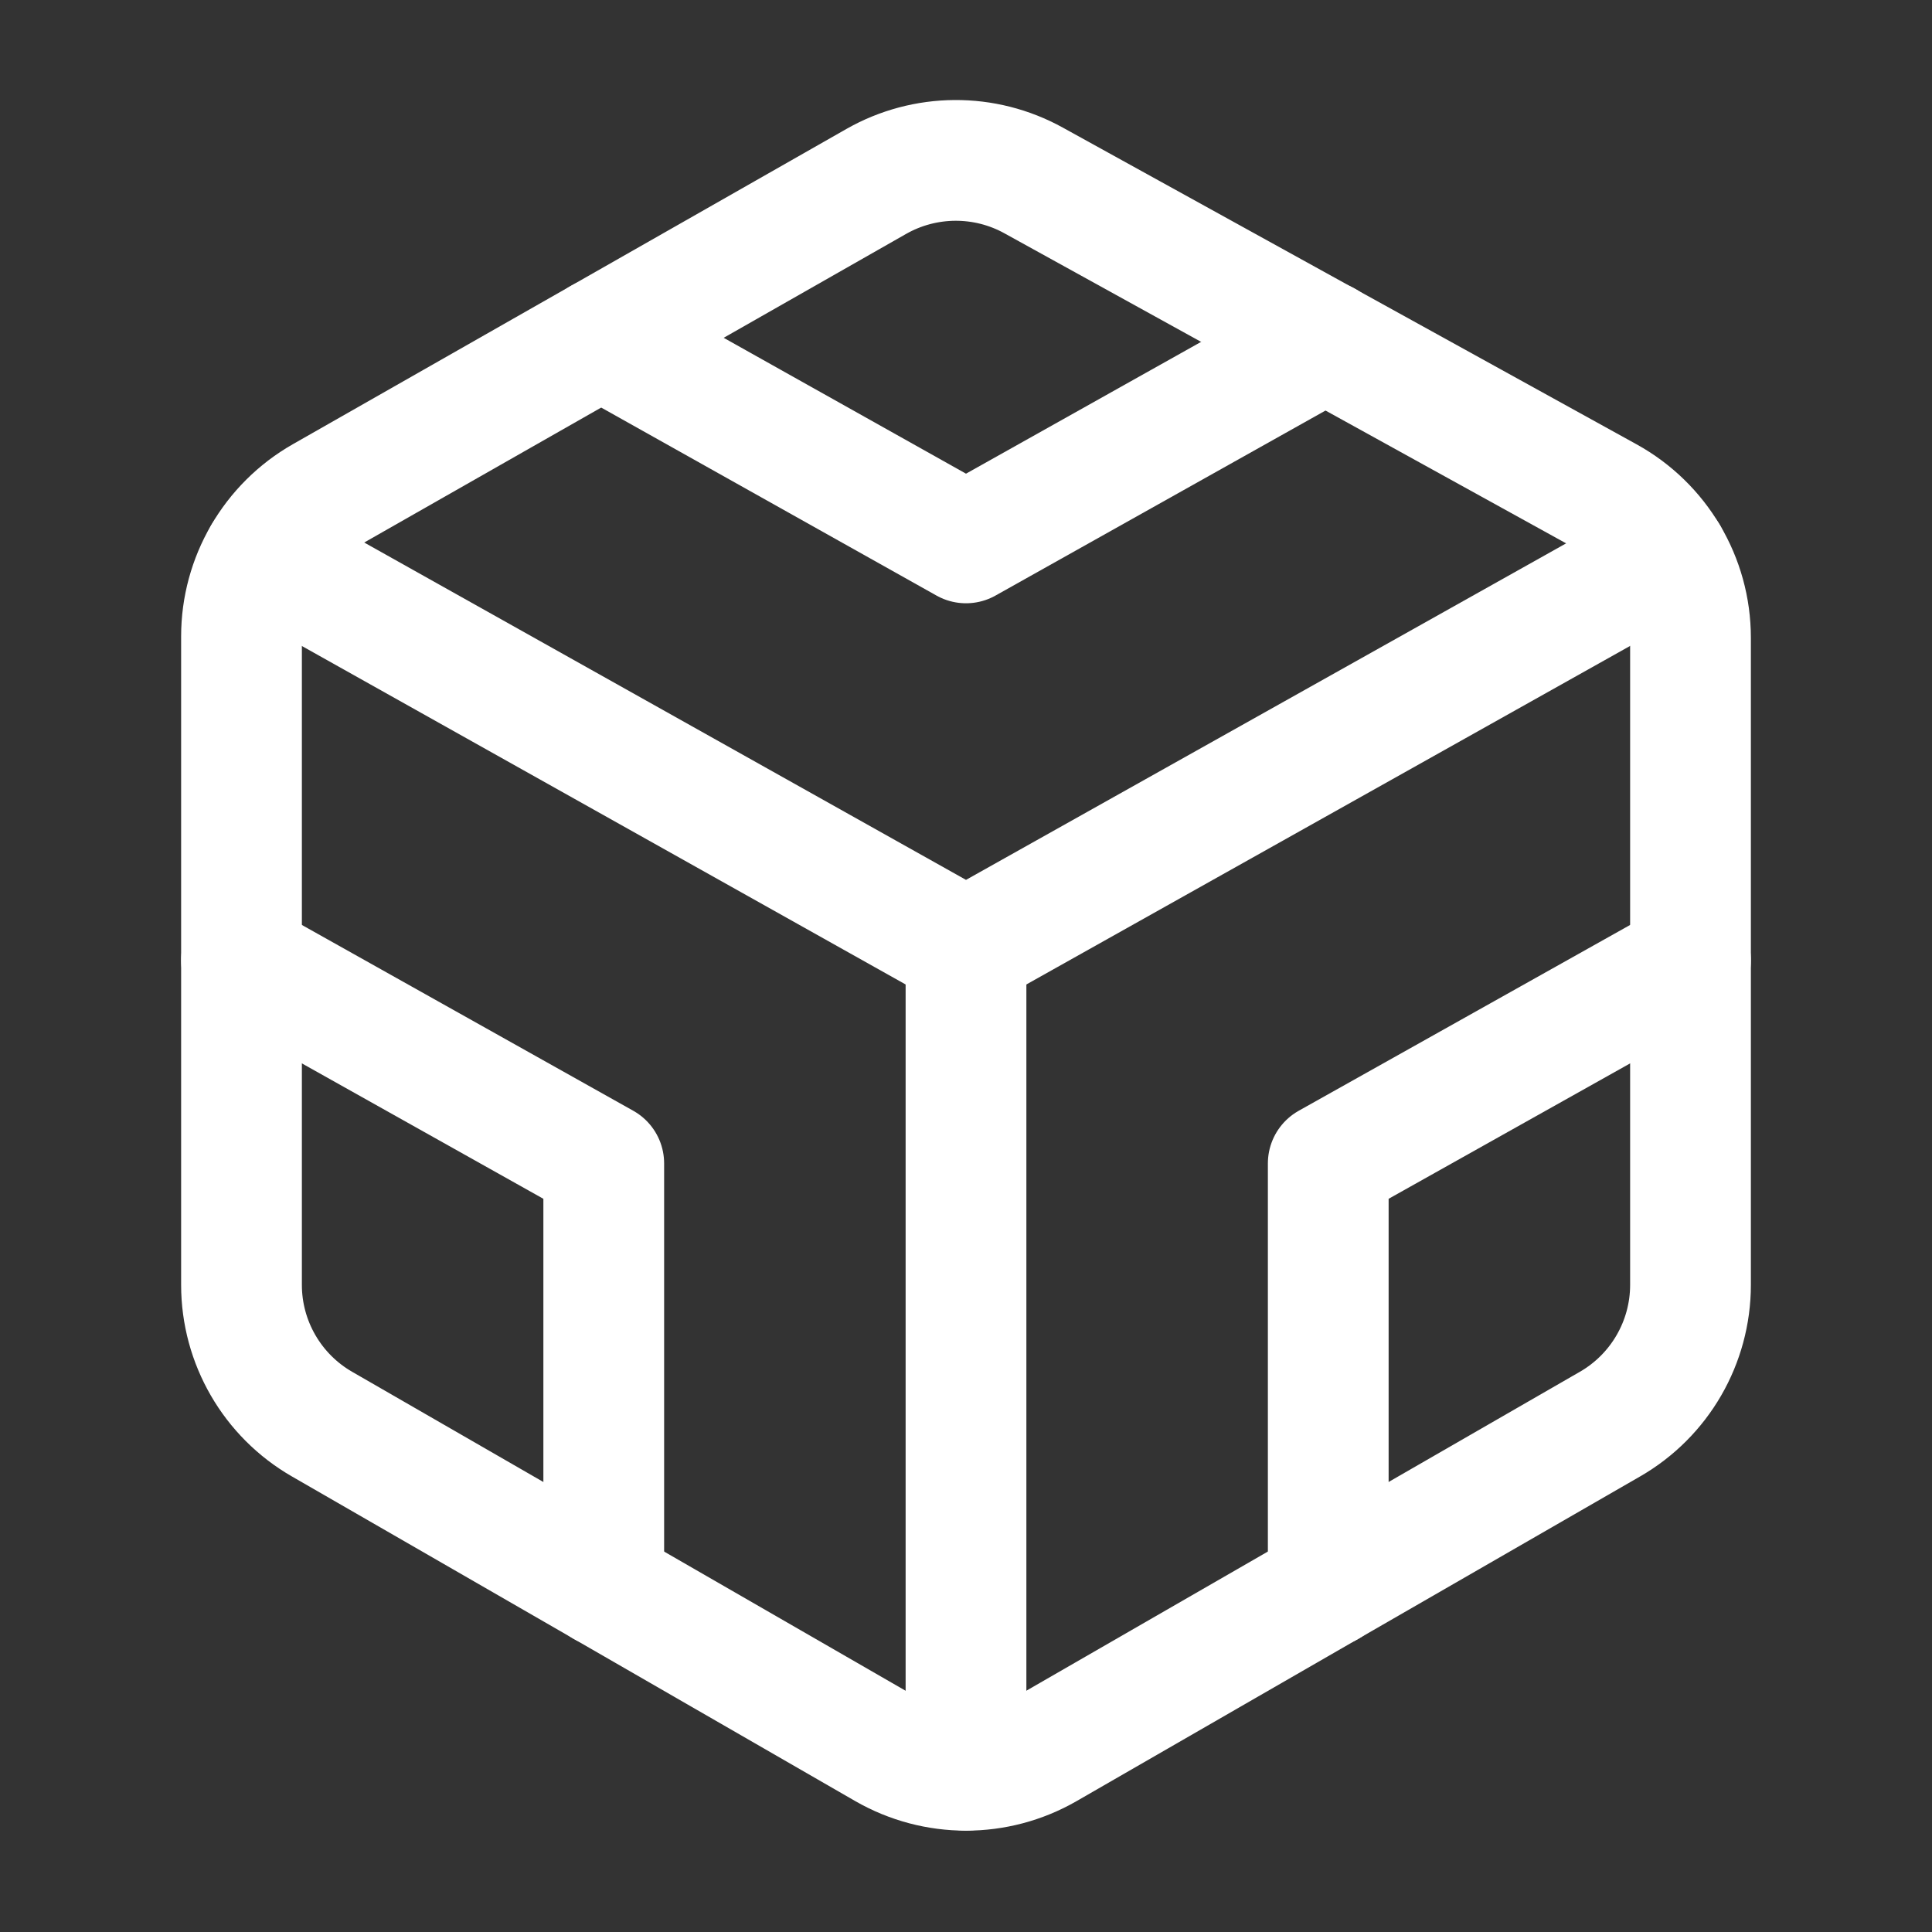 <svg width="16" height="16" viewBox="0 0 16 16" fill="none" xmlns="http://www.w3.org/2000/svg">
<rect x="0" y="0" width="16" height="16" fill="#333333" stroke="none"/>
<path d="M8 7.86V14.66" stroke="white" stroke-linecap="round" stroke-linejoin="round"/>
<path d="M2.183 4.599L8 7.86L13.812 4.601" stroke="white" stroke-linecap="round" stroke-linejoin="round"/>
<path fill-rule="evenodd" clip-rule="evenodd" d="M2.673 4.113L7.256 1.503C7.66 1.273 8.155 1.27 8.561 1.495L13.311 4.117C13.736 4.351 14 4.797 14 5.282V10.641C14 11.117 13.745 11.557 13.333 11.794L8.666 14.483C8.254 14.72 7.746 14.72 7.333 14.483L2.667 11.794C2.255 11.557 2 11.117 2 10.641V5.27C2 4.792 2.257 4.35 2.673 4.113Z" stroke="white" stroke-linecap="round" stroke-linejoin="round"/>
<path d="M2 7.953L5 9.635V13.139" stroke="white" stroke-linecap="round" stroke-linejoin="round"/>
<path d="M11 13.139V9.635L14 7.953" stroke="white" stroke-linecap="round" stroke-linejoin="round"/>
<path d="M10.977 2.827L8 4.496L4.977 2.801" stroke="white" stroke-linecap="round" stroke-linejoin="round"/>
</svg>
